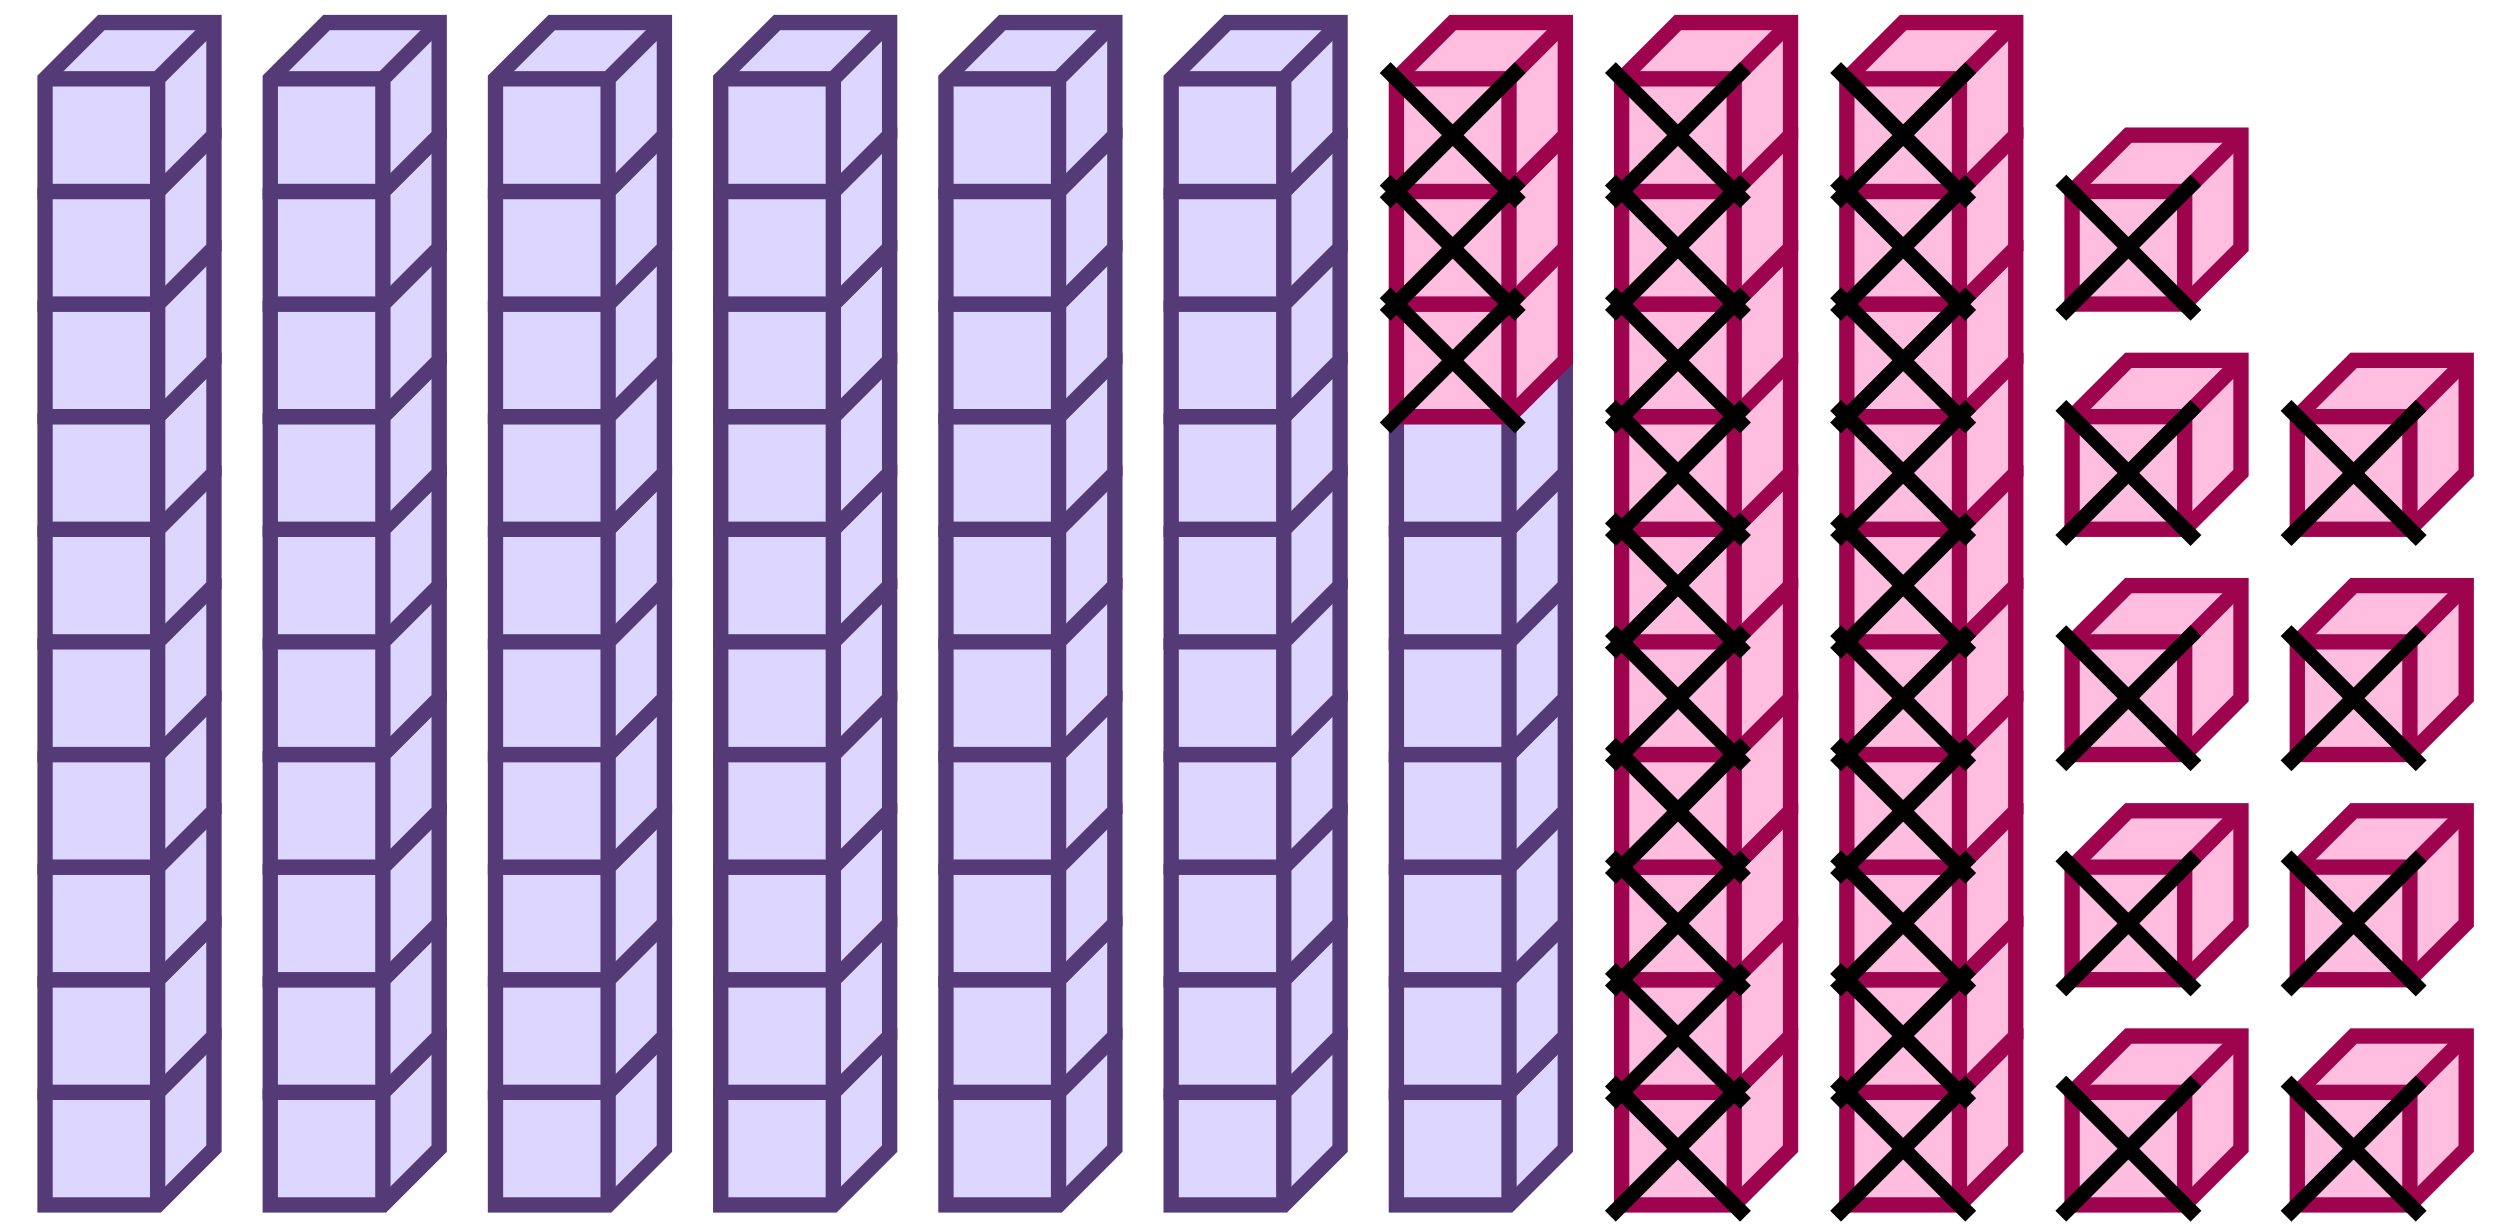 <svg xmlns="http://www.w3.org/2000/svg" width="325.872" height="160" viewBox="0 0 325.872 160"><path fill="#ddd7ff" stroke="#543b78" d="M5.872 142.385v14.679H20.55l7.34-7.339v-14.679H13.21z" stroke-width="2"/><path fill="#ddd7ff" stroke="#543b78" d="M5.872 142.385H20.55v14.679M20.55 142.385l7.34-7.339" stroke-width="2"/><path fill="#ddd7ff" stroke="#543b78" d="M5.872 127.706v14.679H20.55l7.34-7.339v-14.679H13.21z" stroke-width="2"/><path fill="#ddd7ff" stroke="#543b78" d="M5.872 127.706H20.55v14.679M20.55 127.706l7.34-7.339" stroke-width="2"/><path fill="#ddd7ff" stroke="#543b78" d="M5.872 113.028v14.678H20.55l7.34-7.339v-14.679H13.21z" stroke-width="2"/><path fill="#ddd7ff" stroke="#543b78" d="M5.872 113.028H20.55v14.678M20.55 113.028l7.34-7.34" stroke-width="2"/><path fill="#ddd7ff" stroke="#543b78" d="M5.872 98.349v14.679H20.55l7.34-7.34V91.009H13.21z" stroke-width="2"/><path fill="#ddd7ff" stroke="#543b78" d="M5.872 98.349H20.55v14.679M20.55 98.349l7.34-7.34" stroke-width="2"/><path fill="#ddd7ff" stroke="#543b78" d="M5.872 83.67v14.679H20.55l7.34-7.34V76.33H13.21z" stroke-width="2"/><path fill="#ddd7ff" stroke="#543b78" d="M5.872 83.67H20.55v14.679M20.55 83.67l7.34-7.34M5.872 68.99v14.68H20.55l7.34-7.34V61.651H13.21z" stroke-width="2"/><path fill="#ddd7ff" stroke="#543b78" d="M5.872 68.99H20.55v14.68M20.55 68.99l7.34-7.339" stroke-width="2"/><path fill="#ddd7ff" stroke="#543b78" d="M5.872 54.312V68.99H20.55l7.34-7.34V46.972H13.21z" stroke-width="2"/><path fill="#ddd7ff" stroke="#543b78" d="M5.872 54.312H20.55V68.99M20.55 54.312l7.34-7.34" stroke-width="2"/><path fill="#ddd7ff" stroke="#543b78" d="M5.872 39.633v14.679H20.55l7.34-7.34V32.294H13.21z" stroke-width="2"/><path fill="#ddd7ff" stroke="#543b78" d="M5.872 39.633H20.55v14.679M20.55 39.633l7.34-7.34" stroke-width="2"/><path fill="#ddd7ff" stroke="#543b78" d="M5.872 24.954v14.679H20.55l7.34-7.34V17.616H13.21z" stroke-width="2"/><path fill="#ddd7ff" stroke="#543b78" d="M5.872 24.954H20.55v14.679M20.55 24.954l7.34-7.34" stroke-width="2"/><path fill="#ddd7ff" stroke="#543b78" d="M5.872 10.275v14.68H20.55l7.34-7.34V2.935H13.21z" stroke-width="2"/><path fill="#ddd7ff" stroke="#543b78" d="M5.872 10.275H20.55v14.68M20.55 10.275l7.34-7.34M35.23 142.385v14.679h14.678l7.34-7.339v-14.679h-14.68z" stroke-width="2"/><path fill="#ddd7ff" stroke="#543b78" d="M35.23 142.385h14.678v14.679M49.908 142.385l7.34-7.339" stroke-width="2"/><path fill="#ddd7ff" stroke="#543b78" d="M35.23 127.706v14.679h14.678l7.34-7.339v-14.679h-14.68z" stroke-width="2"/><path fill="#ddd7ff" stroke="#543b78" d="M35.23 127.706h14.678v14.679M49.908 127.706l7.34-7.339" stroke-width="2"/><path fill="#ddd7ff" stroke="#543b78" d="M35.23 113.028v14.678h14.678l7.34-7.339v-14.679h-14.68z" stroke-width="2"/><path fill="#ddd7ff" stroke="#543b78" d="M35.23 113.028h14.678v14.678M49.908 113.028l7.34-7.34" stroke-width="2"/><path fill="#ddd7ff" stroke="#543b78" d="M35.23 98.349v14.679h14.678l7.34-7.34V91.009h-14.68z" stroke-width="2"/><path fill="#ddd7ff" stroke="#543b78" d="M35.23 98.349h14.678v14.679M49.908 98.349l7.34-7.34" stroke-width="2"/><path fill="#ddd7ff" stroke="#543b78" d="M35.23 83.67v14.679h14.678l7.34-7.34V76.33h-14.68z" stroke-width="2"/><path fill="#ddd7ff" stroke="#543b78" d="M35.23 83.67h14.678v14.679M49.908 83.67l7.34-7.34M35.23 68.99v14.68h14.678l7.34-7.34V61.651h-14.68z" stroke-width="2"/><path fill="#ddd7ff" stroke="#543b78" d="M35.23 68.99h14.678v14.68M49.908 68.99l7.34-7.339" stroke-width="2"/><path fill="#ddd7ff" stroke="#543b78" d="M35.23 54.312V68.99h14.678l7.34-7.34V46.972h-14.68z" stroke-width="2"/><path fill="#ddd7ff" stroke="#543b78" d="M35.23 54.312h14.678V68.99M49.908 54.312l7.34-7.34" stroke-width="2"/><path fill="#ddd7ff" stroke="#543b78" d="M35.23 39.633v14.679h14.678l7.34-7.34V32.294h-14.68z" stroke-width="2"/><path fill="#ddd7ff" stroke="#543b78" d="M35.23 39.633h14.678v14.679M49.908 39.633l7.34-7.34" stroke-width="2"/><path fill="#ddd7ff" stroke="#543b78" d="M35.23 24.954v14.679h14.678l7.34-7.34V17.616h-14.68z" stroke-width="2"/><path fill="#ddd7ff" stroke="#543b78" d="M35.23 24.954h14.678v14.679M49.908 24.954l7.34-7.34" stroke-width="2"/><path fill="#ddd7ff" stroke="#543b78" d="M35.23 10.275v14.68h14.678l7.34-7.34V2.935h-14.68z" stroke-width="2"/><path fill="#ddd7ff" stroke="#543b78" d="M35.23 10.275h14.678v14.68M49.908 10.275l7.34-7.34M64.587 142.385v14.679h14.68l7.339-7.339v-14.679h-14.68z" stroke-width="2"/><path fill="#ddd7ff" stroke="#543b78" d="M64.587 142.385h14.68v14.679M79.266 142.385l7.34-7.339" stroke-width="2"/><path fill="#ddd7ff" stroke="#543b78" d="M64.587 127.706v14.679h14.68l7.339-7.339v-14.679h-14.68z" stroke-width="2"/><path fill="#ddd7ff" stroke="#543b78" d="M64.587 127.706h14.68v14.679M79.266 127.706l7.34-7.339" stroke-width="2"/><path fill="#ddd7ff" stroke="#543b78" d="M64.587 113.028v14.678h14.68l7.339-7.339v-14.679h-14.68z" stroke-width="2"/><path fill="#ddd7ff" stroke="#543b78" d="M64.587 113.028h14.68v14.678M79.266 113.028l7.34-7.34" stroke-width="2"/><path fill="#ddd7ff" stroke="#543b78" d="M64.587 98.349v14.679h14.68l7.339-7.34V91.009h-14.68z" stroke-width="2"/><path fill="#ddd7ff" stroke="#543b78" d="M64.587 98.349h14.68v14.679M79.266 98.349l7.34-7.34" stroke-width="2"/><path fill="#ddd7ff" stroke="#543b78" d="M64.587 83.67v14.679h14.68l7.339-7.34V76.33h-14.68z" stroke-width="2"/><path fill="#ddd7ff" stroke="#543b78" d="M64.587 83.67h14.68v14.679M79.266 83.67l7.34-7.34M64.587 68.99v14.68h14.68l7.339-7.34V61.651h-14.68z" stroke-width="2"/><path fill="#ddd7ff" stroke="#543b78" d="M64.587 68.99h14.68v14.68M79.266 68.99l7.34-7.339" stroke-width="2"/><path fill="#ddd7ff" stroke="#543b78" d="M64.587 54.312V68.99h14.68l7.339-7.34V46.972h-14.68z" stroke-width="2"/><path fill="#ddd7ff" stroke="#543b78" d="M64.587 54.312h14.68V68.99M79.266 54.312l7.34-7.34" stroke-width="2"/><path fill="#ddd7ff" stroke="#543b78" d="M64.587 39.633v14.679h14.68l7.339-7.34V32.294h-14.68z" stroke-width="2"/><path fill="#ddd7ff" stroke="#543b78" d="M64.587 39.633h14.68v14.679M79.266 39.633l7.34-7.34" stroke-width="2"/><path fill="#ddd7ff" stroke="#543b78" d="M64.587 24.954v14.679h14.68l7.339-7.34V17.616h-14.68z" stroke-width="2"/><path fill="#ddd7ff" stroke="#543b78" d="M64.587 24.954h14.68v14.679M79.266 24.954l7.34-7.34" stroke-width="2"/><path fill="#ddd7ff" stroke="#543b78" d="M64.587 10.275v14.68h14.68l7.339-7.34V2.935h-14.68z" stroke-width="2"/><path fill="#ddd7ff" stroke="#543b78" d="M64.587 10.275h14.68v14.68M79.266 10.275l7.34-7.34M93.945 142.385v14.679h14.679l7.339-7.339v-14.679h-14.679z" stroke-width="2"/><path fill="#ddd7ff" stroke="#543b78" d="M93.945 142.385h14.679v14.679M108.624 142.385l7.339-7.339" stroke-width="2"/><path fill="#ddd7ff" stroke="#543b78" d="M93.945 127.706v14.679h14.679l7.339-7.339v-14.679h-14.679z" stroke-width="2"/><path fill="#ddd7ff" stroke="#543b78" d="M93.945 127.706h14.679v14.679M108.624 127.706l7.339-7.339" stroke-width="2"/><path fill="#ddd7ff" stroke="#543b78" d="M93.945 113.028v14.678h14.679l7.339-7.339v-14.679h-14.679z" stroke-width="2"/><path fill="#ddd7ff" stroke="#543b78" d="M93.945 113.028h14.679v14.678M108.624 113.028l7.339-7.34" stroke-width="2"/><path fill="#ddd7ff" stroke="#543b78" d="M93.945 98.349v14.679h14.679l7.339-7.34V91.009h-14.679z" stroke-width="2"/><path fill="#ddd7ff" stroke="#543b78" d="M93.945 98.349h14.679v14.679M108.624 98.349l7.339-7.34" stroke-width="2"/><path fill="#ddd7ff" stroke="#543b78" d="M93.945 83.67v14.679h14.679l7.339-7.34V76.33h-14.679z" stroke-width="2"/><path fill="#ddd7ff" stroke="#543b78" d="M93.945 83.67h14.679v14.679M108.624 83.67l7.339-7.34M93.945 68.99v14.68h14.679l7.339-7.34V61.651h-14.679z" stroke-width="2"/><path fill="#ddd7ff" stroke="#543b78" d="M93.945 68.99h14.679v14.68M108.624 68.99l7.339-7.339" stroke-width="2"/><path fill="#ddd7ff" stroke="#543b78" d="M93.945 54.312V68.99h14.679l7.339-7.34V46.972h-14.679z" stroke-width="2"/><path fill="#ddd7ff" stroke="#543b78" d="M93.945 54.312h14.679V68.99M108.624 54.312l7.339-7.34" stroke-width="2"/><path fill="#ddd7ff" stroke="#543b78" d="M93.945 39.633v14.679h14.679l7.339-7.34V32.294h-14.679z" stroke-width="2"/><path fill="#ddd7ff" stroke="#543b78" d="M93.945 39.633h14.679v14.679M108.624 39.633l7.339-7.34" stroke-width="2"/><path fill="#ddd7ff" stroke="#543b78" d="M93.945 24.954v14.679h14.679l7.339-7.34V17.616h-14.679z" stroke-width="2"/><path fill="#ddd7ff" stroke="#543b78" d="M93.945 24.954h14.679v14.679M108.624 24.954l7.339-7.34" stroke-width="2"/><path fill="#ddd7ff" stroke="#543b78" d="M93.945 10.275v14.68h14.679l7.339-7.34V2.935h-14.679z" stroke-width="2"/><path fill="#ddd7ff" stroke="#543b78" d="M93.945 10.275h14.679v14.68M108.624 10.275l7.339-7.34M123.303 142.385v14.679h14.679l7.339-7.339v-14.679h-14.679z" stroke-width="2"/><path fill="#ddd7ff" stroke="#543b78" d="M123.303 142.385h14.679v14.679M137.982 142.385l7.339-7.339" stroke-width="2"/><path fill="#ddd7ff" stroke="#543b78" d="M123.303 127.706v14.679h14.679l7.339-7.339v-14.679h-14.679z" stroke-width="2"/><path fill="#ddd7ff" stroke="#543b78" d="M123.303 127.706h14.679v14.679M137.982 127.706l7.339-7.339" stroke-width="2"/><path fill="#ddd7ff" stroke="#543b78" d="M123.303 113.028v14.678h14.679l7.339-7.339v-14.679h-14.679z" stroke-width="2"/><path fill="#ddd7ff" stroke="#543b78" d="M123.303 113.028h14.679v14.678M137.982 113.028l7.339-7.34" stroke-width="2"/><path fill="#ddd7ff" stroke="#543b78" d="M123.303 98.349v14.679h14.679l7.339-7.34V91.009h-14.679z" stroke-width="2"/><path fill="#ddd7ff" stroke="#543b78" d="M123.303 98.349h14.679v14.679M137.982 98.349l7.339-7.34" stroke-width="2"/><path fill="#ddd7ff" stroke="#543b78" d="M123.303 83.67v14.679h14.679l7.339-7.34V76.33h-14.679z" stroke-width="2"/><path fill="#ddd7ff" stroke="#543b78" d="M123.303 83.67h14.679v14.679M137.982 83.67l7.339-7.34M123.303 68.99v14.68h14.679l7.339-7.34V61.651h-14.679z" stroke-width="2"/><path fill="#ddd7ff" stroke="#543b78" d="M123.303 68.99h14.679v14.68M137.982 68.99l7.339-7.339" stroke-width="2"/><path fill="#ddd7ff" stroke="#543b78" d="M123.303 54.312V68.99h14.679l7.339-7.34V46.972h-14.679z" stroke-width="2"/><path fill="#ddd7ff" stroke="#543b78" d="M123.303 54.312h14.679V68.99M137.982 54.312l7.339-7.34" stroke-width="2"/><path fill="#ddd7ff" stroke="#543b78" d="M123.303 39.633v14.679h14.679l7.339-7.34V32.294h-14.679z" stroke-width="2"/><path fill="#ddd7ff" stroke="#543b78" d="M123.303 39.633h14.679v14.679M137.982 39.633l7.339-7.34" stroke-width="2"/><path fill="#ddd7ff" stroke="#543b78" d="M123.303 24.954v14.679h14.679l7.339-7.34V17.616h-14.679z" stroke-width="2"/><path fill="#ddd7ff" stroke="#543b78" d="M123.303 24.954h14.679v14.679M137.982 24.954l7.339-7.34" stroke-width="2"/><path fill="#ddd7ff" stroke="#543b78" d="M123.303 10.275v14.68h14.679l7.339-7.34V2.935h-14.679z" stroke-width="2"/><path fill="#ddd7ff" stroke="#543b78" d="M123.303 10.275h14.679v14.68M137.982 10.275l7.339-7.34M152.661 142.385v14.679h14.678l7.34-7.339v-14.679H160z" stroke-width="2"/><path fill="#ddd7ff" stroke="#543b78" d="M152.661 142.385h14.678v14.679M167.339 142.385l7.34-7.339" stroke-width="2"/><path fill="#ddd7ff" stroke="#543b78" d="M152.661 127.706v14.679h14.678l7.34-7.339v-14.679H160z" stroke-width="2"/><path fill="#ddd7ff" stroke="#543b78" d="M152.661 127.706h14.678v14.679M167.339 127.706l7.34-7.339" stroke-width="2"/><path fill="#ddd7ff" stroke="#543b78" d="M152.661 113.028v14.678h14.678l7.34-7.339v-14.679H160z" stroke-width="2"/><path fill="#ddd7ff" stroke="#543b78" d="M152.661 113.028h14.678v14.678M167.339 113.028l7.34-7.34" stroke-width="2"/><path fill="#ddd7ff" stroke="#543b78" d="M152.661 98.349v14.679h14.678l7.34-7.34V91.009H160z" stroke-width="2"/><path fill="#ddd7ff" stroke="#543b78" d="M152.661 98.349h14.678v14.679M167.339 98.349l7.34-7.34" stroke-width="2"/><path fill="#ddd7ff" stroke="#543b78" d="M152.661 83.67v14.679h14.678l7.34-7.34V76.33H160z" stroke-width="2"/><path fill="#ddd7ff" stroke="#543b78" d="M152.661 83.67h14.678v14.679M167.339 83.67l7.34-7.34M152.661 68.99v14.68h14.678l7.34-7.34V61.651H160z" stroke-width="2"/><path fill="#ddd7ff" stroke="#543b78" d="M152.661 68.99h14.678v14.68M167.339 68.99l7.34-7.339" stroke-width="2"/><path fill="#ddd7ff" stroke="#543b78" d="M152.661 54.312V68.99h14.678l7.34-7.34V46.972H160z" stroke-width="2"/><path fill="#ddd7ff" stroke="#543b78" d="M152.661 54.312h14.678V68.99M167.339 54.312l7.34-7.34" stroke-width="2"/><path fill="#ddd7ff" stroke="#543b78" d="M152.661 39.633v14.679h14.678l7.34-7.34V32.294H160z" stroke-width="2"/><path fill="#ddd7ff" stroke="#543b78" d="M152.661 39.633h14.678v14.679M167.339 39.633l7.34-7.34" stroke-width="2"/><path fill="#ddd7ff" stroke="#543b78" d="M152.661 24.954v14.679h14.678l7.34-7.34V17.616H160z" stroke-width="2"/><path fill="#ddd7ff" stroke="#543b78" d="M152.661 24.954h14.678v14.679M167.339 24.954l7.34-7.34" stroke-width="2"/><path fill="#ddd7ff" stroke="#543b78" d="M152.661 10.275v14.68h14.678l7.34-7.34V2.935H160z" stroke-width="2"/><path fill="#ddd7ff" stroke="#543b78" d="M152.661 10.275h14.678v14.68M167.339 10.275l7.34-7.34M182.018 142.385v14.679h14.679l7.34-7.339v-14.679h-14.679z" stroke-width="2"/><path fill="#ddd7ff" stroke="#543b78" d="M182.018 142.385h14.679v14.679M196.697 142.385l7.34-7.339" stroke-width="2"/><path fill="#ddd7ff" stroke="#543b78" d="M182.018 127.706v14.679h14.679l7.34-7.339v-14.679h-14.679z" stroke-width="2"/><path fill="#ddd7ff" stroke="#543b78" d="M182.018 127.706h14.679v14.679M196.697 127.706l7.34-7.339" stroke-width="2"/><path fill="#ddd7ff" stroke="#543b78" d="M182.018 113.028v14.678h14.679l7.34-7.339v-14.679h-14.679z" stroke-width="2"/><path fill="#ddd7ff" stroke="#543b78" d="M182.018 113.028h14.679v14.678M196.697 113.028l7.34-7.34" stroke-width="2"/><path fill="#ddd7ff" stroke="#543b78" d="M182.018 98.349v14.679h14.679l7.34-7.34V91.009h-14.679z" stroke-width="2"/><path fill="#ddd7ff" stroke="#543b78" d="M182.018 98.349h14.679v14.679M196.697 98.349l7.34-7.34" stroke-width="2"/><path fill="#ddd7ff" stroke="#543b78" d="M182.018 83.67v14.679h14.679l7.34-7.34V76.33h-14.679z" stroke-width="2"/><path fill="#ddd7ff" stroke="#543b78" d="M182.018 83.67h14.679v14.679M196.697 83.67l7.34-7.34M182.018 68.99v14.68h14.679l7.34-7.34V61.651h-14.679z" stroke-width="2"/><path fill="#ddd7ff" stroke="#543b78" d="M182.018 68.99h14.679v14.68M196.697 68.99l7.34-7.339" stroke-width="2"/><path fill="#ddd7ff" stroke="#543b78" d="M182.018 54.312V68.99h14.679l7.34-7.34V46.972h-14.679z" stroke-width="2"/><path fill="#ddd7ff" stroke="#543b78" d="M182.018 54.312h14.679V68.99M196.697 54.312l7.34-7.34" stroke-width="2"/><path fill="#ffbde0" stroke="#9e034e" d="M182.018 39.633v14.679h14.679l7.34-7.34V32.294h-14.679z" stroke-width="2"/><path fill="#ffbde0" stroke="#9e034e" d="M182.018 39.633h14.679v14.679M196.697 39.633l7.34-7.34" stroke-width="2"/><path fill="#ffbde0" stroke="#9e034e" d="M182.018 24.954v14.679h14.679l7.34-7.34V17.616h-14.679z" stroke-width="2"/><path fill="#ffbde0" stroke="#9e034e" d="M182.018 24.954h14.679v14.679M196.697 24.954l7.34-7.34" stroke-width="2"/><path fill="#ffbde0" stroke="#9e034e" d="M182.018 10.275v14.68h14.679l7.34-7.34V2.935h-14.679z" stroke-width="2"/><path fill="#ffbde0" stroke="#9e034e" d="M182.018 10.275h14.679v14.68M196.697 10.275l7.34-7.34" stroke-width="2"/><path fill="#ffbde0" stroke="#000" d="M180.55 38.165l17.615 17.615M180.55 55.78l17.615-17.615M180.55 23.486l17.615 17.615M180.55 41.1l17.615-17.614M180.55 8.807l17.615 17.615M180.55 26.422l17.615-17.615" stroke-width="2"/><path fill="#ffbde0" stroke="#9e034e" d="M211.376 142.385v14.679h14.679l7.339-7.339v-14.679h-14.678z" stroke-width="2"/><path fill="#ffbde0" stroke="#9e034e" d="M211.376 142.385h14.679v14.679M226.055 142.385l7.339-7.339" stroke-width="2"/><path fill="#ffbde0" stroke="#9e034e" d="M211.376 127.706v14.679h14.679l7.339-7.339v-14.679h-14.678z" stroke-width="2"/><path fill="#ffbde0" stroke="#9e034e" d="M211.376 127.706h14.679v14.679M226.055 127.706l7.339-7.339" stroke-width="2"/><path fill="#ffbde0" stroke="#9e034e" d="M211.376 113.028v14.678h14.679l7.339-7.339v-14.679h-14.678z" stroke-width="2"/><path fill="#ffbde0" stroke="#9e034e" d="M211.376 113.028h14.679v14.678M226.055 113.028l7.339-7.34" stroke-width="2"/><path fill="#ffbde0" stroke="#9e034e" d="M211.376 98.349v14.679h14.679l7.339-7.34V91.009h-14.678z" stroke-width="2"/><path fill="#ffbde0" stroke="#9e034e" d="M211.376 98.349h14.679v14.679M226.055 98.349l7.339-7.34" stroke-width="2"/><path fill="#ffbde0" stroke="#9e034e" d="M211.376 83.67v14.679h14.679l7.339-7.34V76.33h-14.678z" stroke-width="2"/><path fill="#ffbde0" stroke="#9e034e" d="M211.376 83.67h14.679v14.679M226.055 83.67l7.339-7.34M211.376 68.99v14.68h14.679l7.339-7.34V61.651h-14.678z" stroke-width="2"/><path fill="#ffbde0" stroke="#9e034e" d="M211.376 68.99h14.679v14.68M226.055 68.99l7.339-7.339" stroke-width="2"/><path fill="#ffbde0" stroke="#9e034e" d="M211.376 54.312V68.99h14.679l7.339-7.34V46.972h-14.678z" stroke-width="2"/><path fill="#ffbde0" stroke="#9e034e" d="M211.376 54.312h14.679V68.99M226.055 54.312l7.339-7.34" stroke-width="2"/><path fill="#ffbde0" stroke="#9e034e" d="M211.376 39.633v14.679h14.679l7.339-7.34V32.294h-14.678z" stroke-width="2"/><path fill="#ffbde0" stroke="#9e034e" d="M211.376 39.633h14.679v14.679M226.055 39.633l7.339-7.34" stroke-width="2"/><path fill="#ffbde0" stroke="#9e034e" d="M211.376 24.954v14.679h14.679l7.339-7.34V17.616h-14.678z" stroke-width="2"/><path fill="#ffbde0" stroke="#9e034e" d="M211.376 24.954h14.679v14.679M226.055 24.954l7.339-7.34" stroke-width="2"/><path fill="#ffbde0" stroke="#9e034e" d="M211.376 10.275v14.68h14.679l7.339-7.34V2.935h-14.678z" stroke-width="2"/><path fill="#ffbde0" stroke="#9e034e" d="M211.376 10.275h14.679v14.68M226.055 10.275l7.339-7.34" stroke-width="2"/><path fill="#ffbde0" stroke="#000" d="M209.908 140.917l17.615 17.615M209.908 158.532l17.615-17.615M209.908 126.239l17.615 17.614M209.908 143.853l17.615-17.614M209.908 111.56l17.615 17.614M209.908 129.174l17.615-17.614M209.908 96.88l17.615 17.615M209.908 114.495l17.615-17.614M209.908 82.202l17.615 17.615M209.908 99.817l17.615-17.615M209.908 67.523l17.615 17.615M209.908 85.138l17.615-17.615M209.908 52.844l17.615 17.615M209.908 70.459l17.615-17.615M209.908 38.165l17.615 17.615M209.908 55.78l17.615-17.615M209.908 23.486l17.615 17.615M209.908 41.1l17.615-17.614M209.908 8.807l17.615 17.615M209.908 26.422l17.615-17.615" stroke-width="2"/><path fill="#ffbde0" stroke="#9e034e" d="M240.734 142.385v14.679h14.679l7.339-7.339v-14.679h-14.679z" stroke-width="2"/><path fill="#ffbde0" stroke="#9e034e" d="M240.734 142.385h14.679v14.679M255.413 142.385l7.339-7.339" stroke-width="2"/><path fill="#ffbde0" stroke="#9e034e" d="M240.734 127.706v14.679h14.679l7.339-7.339v-14.679h-14.679z" stroke-width="2"/><path fill="#ffbde0" stroke="#9e034e" d="M240.734 127.706h14.679v14.679M255.413 127.706l7.339-7.339" stroke-width="2"/><path fill="#ffbde0" stroke="#9e034e" d="M240.734 113.028v14.678h14.679l7.339-7.339v-14.679h-14.679z" stroke-width="2"/><path fill="#ffbde0" stroke="#9e034e" d="M240.734 113.028h14.679v14.678M255.413 113.028l7.339-7.34" stroke-width="2"/><path fill="#ffbde0" stroke="#9e034e" d="M240.734 98.349v14.679h14.679l7.339-7.34V91.009h-14.679z" stroke-width="2"/><path fill="#ffbde0" stroke="#9e034e" d="M240.734 98.349h14.679v14.679M255.413 98.349l7.339-7.34" stroke-width="2"/><path fill="#ffbde0" stroke="#9e034e" d="M240.734 83.67v14.679h14.679l7.339-7.34V76.33h-14.679z" stroke-width="2"/><path fill="#ffbde0" stroke="#9e034e" d="M240.734 83.67h14.679v14.679M255.413 83.67l7.339-7.34M240.734 68.99v14.68h14.679l7.339-7.34V61.651h-14.679z" stroke-width="2"/><path fill="#ffbde0" stroke="#9e034e" d="M240.734 68.99h14.679v14.68M255.413 68.99l7.339-7.339" stroke-width="2"/><path fill="#ffbde0" stroke="#9e034e" d="M240.734 54.312V68.99h14.679l7.339-7.34V46.972h-14.679z" stroke-width="2"/><path fill="#ffbde0" stroke="#9e034e" d="M240.734 54.312h14.679V68.99M255.413 54.312l7.339-7.34" stroke-width="2"/><path fill="#ffbde0" stroke="#9e034e" d="M240.734 39.633v14.679h14.679l7.339-7.34V32.294h-14.679z" stroke-width="2"/><path fill="#ffbde0" stroke="#9e034e" d="M240.734 39.633h14.679v14.679M255.413 39.633l7.339-7.34" stroke-width="2"/><path fill="#ffbde0" stroke="#9e034e" d="M240.734 24.954v14.679h14.679l7.339-7.34V17.616h-14.679z" stroke-width="2"/><path fill="#ffbde0" stroke="#9e034e" d="M240.734 24.954h14.679v14.679M255.413 24.954l7.339-7.34" stroke-width="2"/><path fill="#ffbde0" stroke="#9e034e" d="M240.734 10.275v14.68h14.679l7.339-7.34V2.935h-14.679z" stroke-width="2"/><path fill="#ffbde0" stroke="#9e034e" d="M240.734 10.275h14.679v14.68M255.413 10.275l7.339-7.34" stroke-width="2"/><path fill="#ffbde0" stroke="#000" d="M239.266 140.917l17.615 17.615M239.266 158.532l17.615-17.615M239.266 126.239l17.615 17.614M239.266 143.853l17.615-17.614M239.266 111.56l17.615 17.614M239.266 129.174l17.615-17.614M239.266 96.88l17.615 17.615M239.266 114.495l17.615-17.614M239.266 82.202l17.615 17.615M239.266 99.817l17.615-17.615M239.266 67.523l17.615 17.615M239.266 85.138l17.615-17.615M239.266 52.844l17.615 17.615M239.266 70.459l17.615-17.615M239.266 38.165l17.615 17.615M239.266 55.78l17.615-17.615M239.266 23.486l17.615 17.615M239.266 41.1l17.615-17.614M239.266 8.807l17.615 17.615M239.266 26.422l17.615-17.615" stroke-width="2"/><path fill="#ffbde0" stroke="#9e034e" d="M270.092 142.385v14.679h14.679l7.339-7.339v-14.679h-14.679z" stroke-width="2"/><path fill="#ffbde0" stroke="#9e034e" d="M270.092 142.385h14.679v14.679M284.771 142.385l7.339-7.339M270.092 113.028v14.678h14.679l7.339-7.339v-14.679h-14.679z" stroke-width="2"/><path fill="#ffbde0" stroke="#9e034e" d="M270.092 113.028h14.679v14.678M284.771 113.028l7.339-7.34M270.092 83.67v14.679h14.679l7.339-7.34V76.33h-14.679z" stroke-width="2"/><path fill="#ffbde0" stroke="#9e034e" d="M270.092 83.67h14.679v14.679M284.771 83.67l7.339-7.34M270.092 54.312V68.99h14.679l7.339-7.34V46.972h-14.679z" stroke-width="2"/><path fill="#ffbde0" stroke="#9e034e" d="M270.092 54.312h14.679V68.99M284.771 54.312l7.339-7.34M270.092 24.954v14.679h14.679l7.339-7.34V17.616h-14.679z" stroke-width="2"/><path fill="#ffbde0" stroke="#9e034e" d="M270.092 24.954h14.679v14.679M284.771 24.954l7.339-7.34" stroke-width="2"/><path fill="#ffbde0" stroke="#000" d="M268.624 140.917l17.615 17.615M268.624 158.532l17.615-17.615M268.624 111.56l17.615 17.614M268.624 129.174l17.615-17.614M268.624 82.202l17.615 17.615M268.624 99.817l17.615-17.615M268.624 52.844l17.615 17.615M268.624 70.459l17.615-17.615M268.624 23.486l17.615 17.615M268.624 41.1l17.615-17.614" stroke-width="2"/><path fill="#ffbde0" stroke="#9e034e" d="M299.45 142.385v14.679h14.678l7.34-7.339v-14.679h-14.679z" stroke-width="2"/><path fill="#ffbde0" stroke="#9e034e" d="M299.45 142.385h14.678v14.679M314.128 142.385l7.34-7.339M299.45 113.028v14.678h14.678l7.34-7.339v-14.679h-14.679z" stroke-width="2"/><path fill="#ffbde0" stroke="#9e034e" d="M299.45 113.028h14.678v14.678M314.128 113.028l7.34-7.34M299.45 83.67v14.679h14.678l7.34-7.34V76.33h-14.679z" stroke-width="2"/><path fill="#ffbde0" stroke="#9e034e" d="M299.45 83.67h14.678v14.679M314.128 83.67l7.34-7.34M299.45 54.312V68.99h14.678l7.34-7.34V46.972h-14.679z" stroke-width="2"/><path fill="#ffbde0" stroke="#9e034e" d="M299.45 54.312h14.678V68.99M314.128 54.312l7.34-7.34" stroke-width="2"/><path fill="#ffbde0" stroke="#000" d="M297.982 140.917l17.614 17.615M297.982 158.532l17.614-17.615M297.982 111.56l17.614 17.614M297.982 129.174l17.614-17.614M297.982 82.202l17.614 17.615M297.982 99.817l17.614-17.615M297.982 52.844l17.614 17.615M297.982 70.459l17.614-17.615" stroke-width="2"/></svg>
